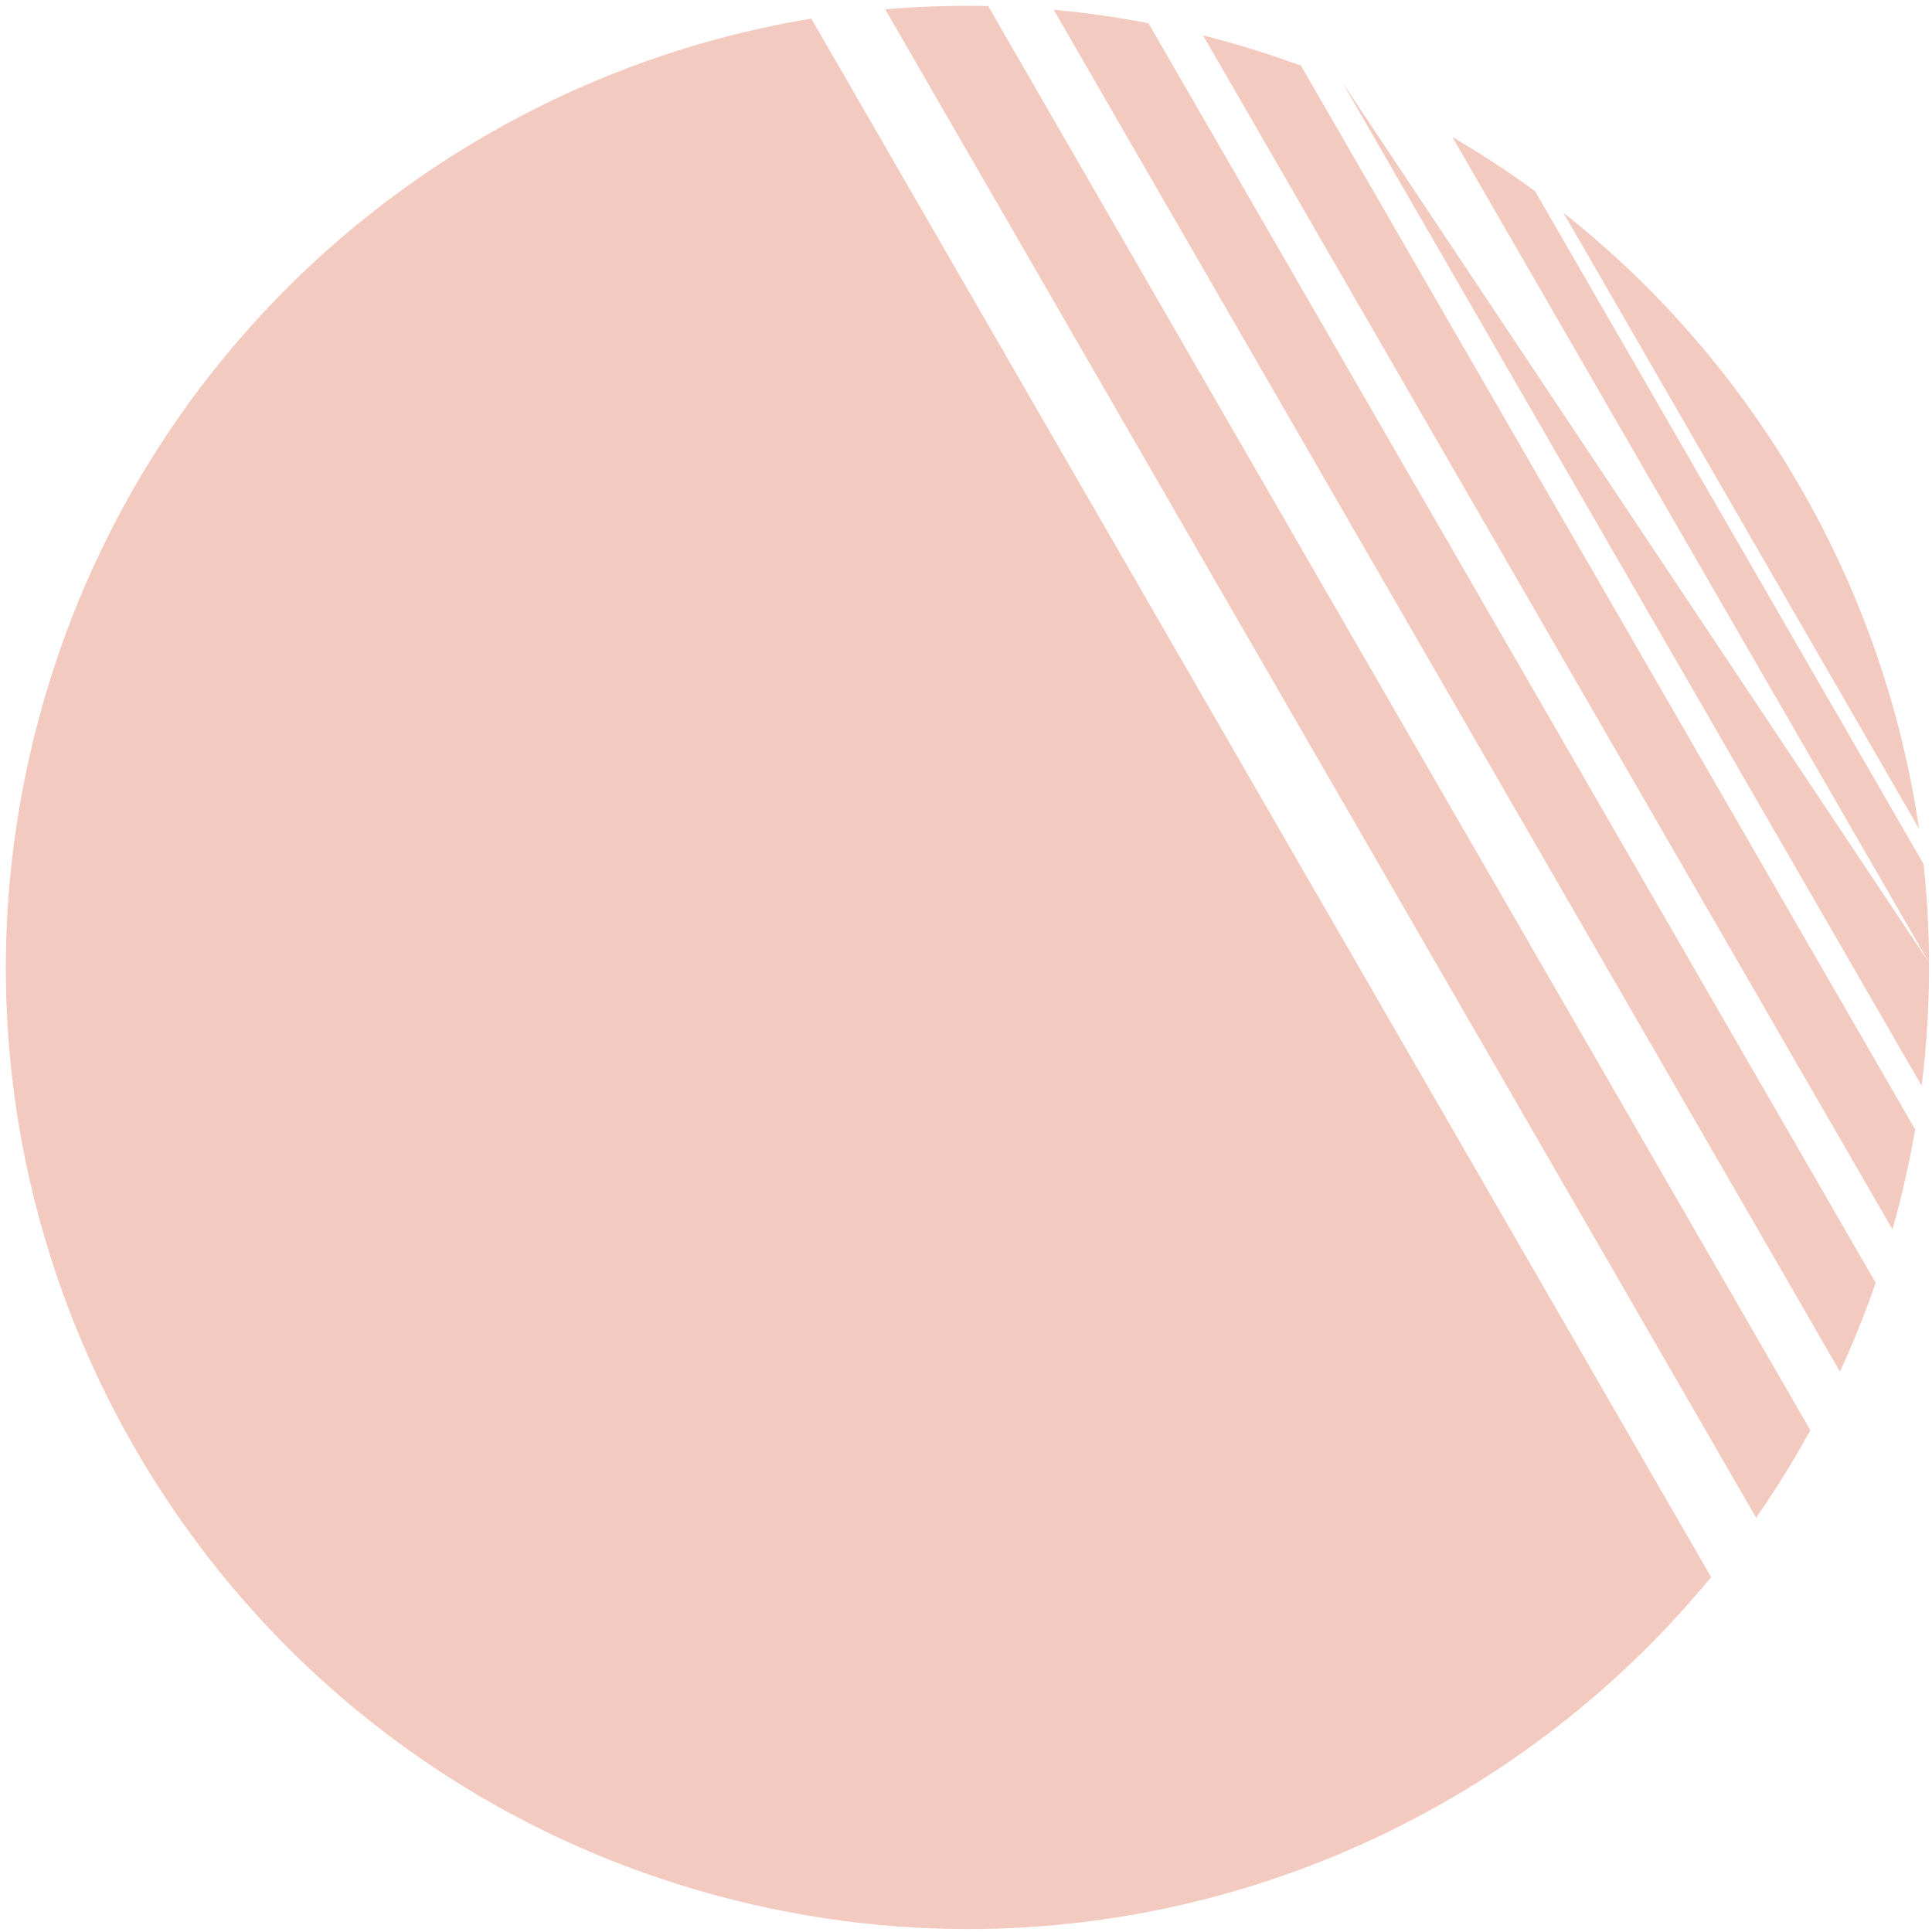<svg width="92" height="92" viewBox="0 0 92 92" fill="none" xmlns="http://www.w3.org/2000/svg">
<path fill-rule="evenodd" clip-rule="evenodd" d="M38.633 0.885C21.447 3.724 6.651 16.299 1.849 34.22C-4.695 58.642 9.798 83.745 34.22 90.289C52.142 95.091 70.429 88.565 81.481 75.1L38.633 0.885ZM42.154 0.444L83.624 72.272C84.554 70.939 85.418 69.549 86.208 68.106L47.054 0.289C45.409 0.252 43.774 0.305 42.154 0.444ZM50.177 0.466L87.616 65.313C88.248 63.945 88.817 62.535 89.318 61.086L54.689 1.106C53.183 0.815 51.678 0.603 50.177 0.466ZM57.289 1.685L90.117 58.544C90.175 58.336 90.233 58.127 90.289 57.918C90.658 56.541 90.96 55.161 91.198 53.784L61.952 3.129C60.64 2.646 59.295 2.218 57.918 1.849C57.708 1.793 57.498 1.738 57.289 1.685ZM63.908 3.902L91.507 51.703C91.753 49.74 91.869 47.782 91.86 45.841L69.162 6.527C70.526 7.322 71.84 8.184 73.1 9.106L91.596 41.141C91.764 42.694 91.853 44.262 91.86 45.841M91.382 39.463L74.446 10.13C83.608 17.371 89.692 27.909 91.382 39.463Z" fill="#F3CABF"/>
</svg>
